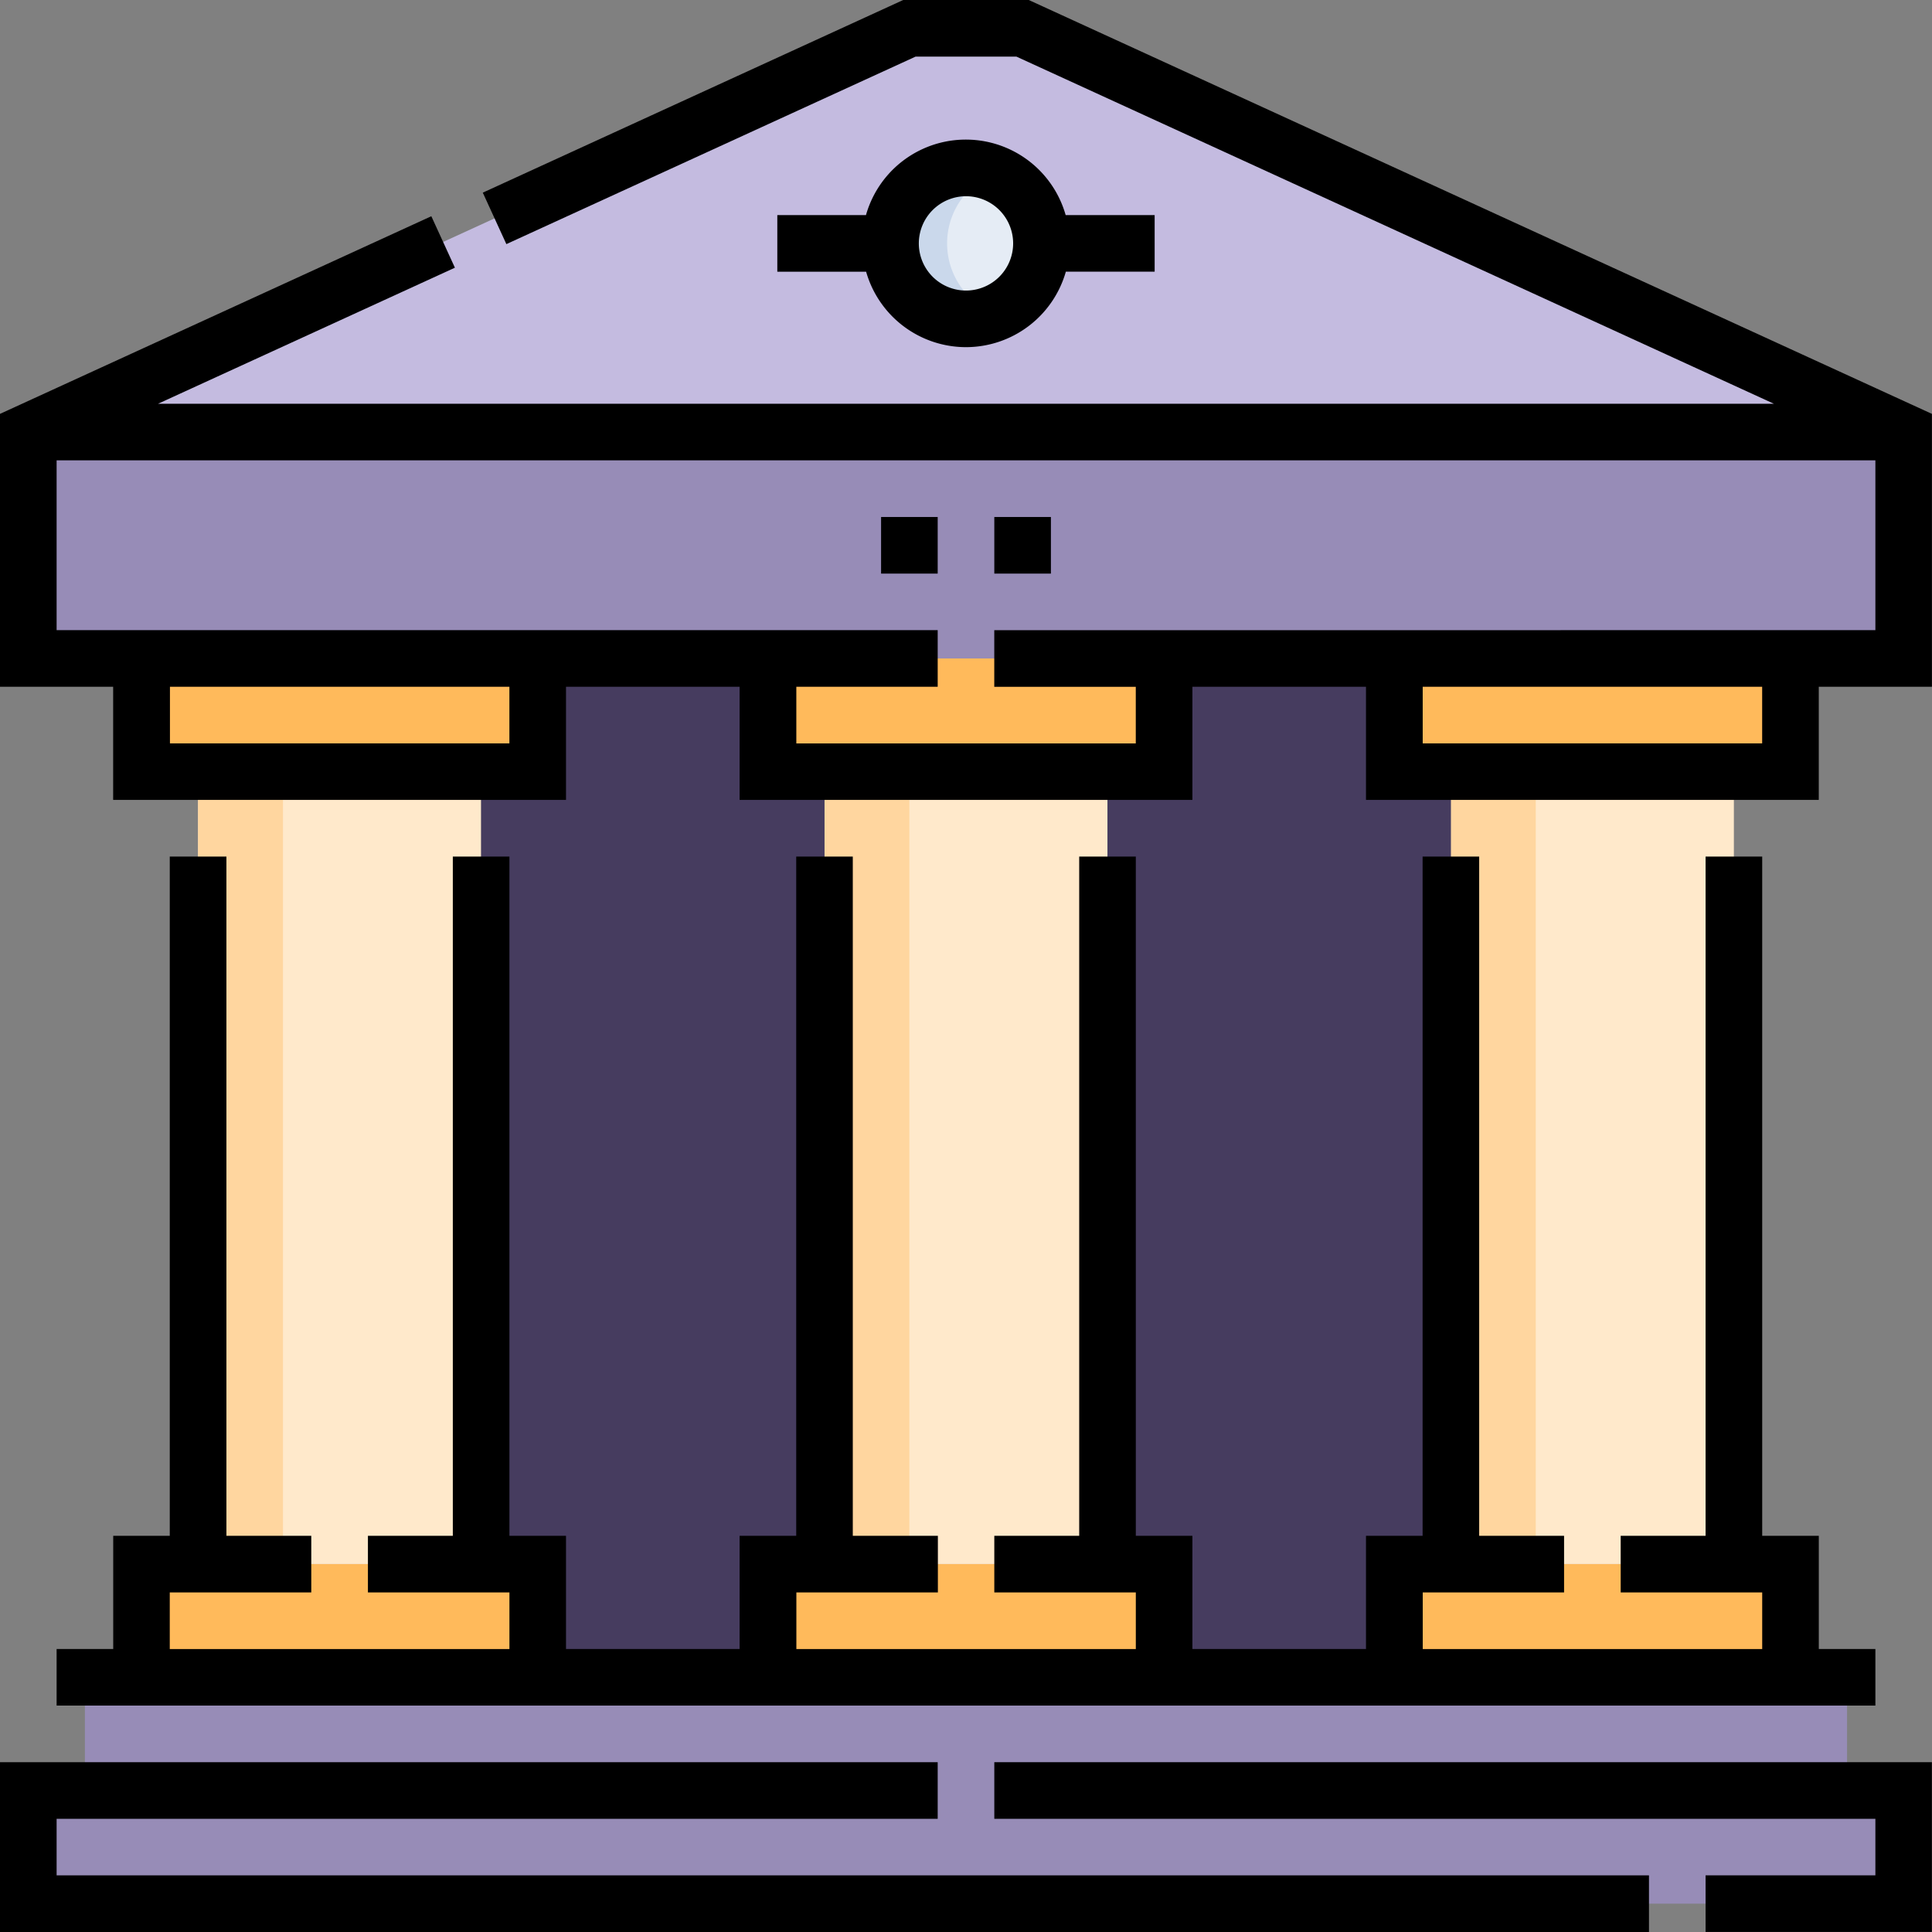 <svg id="edificio-del-gobierno" xmlns="http://www.w3.org/2000/svg" width="52.931" height="52.931" viewBox="0 0 52.931 52.931">
  <rect x="0" y="0" width="52.931" height="52.931" fill="#808080" stroke="none"/>
  <g id="Grupo_85416" data-name="Grupo 85416" transform="translate(0.775 0.775)">
    <g id="Grupo_85414" data-name="Grupo 85414">
      <path id="Trazado_148478" data-name="Trazado 148478" d="M7.5,18.562H58.88L34.741,7.5h-3.1Zm25.69-3.1a2.068,2.068,0,1,1,2.068-2.068A2.068,2.068,0,0,1,33.19,15.46Z" transform="translate(-7.5 -7.5)" fill="#c4bbe0" fill-rule="evenodd"/>
      <circle id="Elipse_4428" data-name="Elipse 4428" cx="2.068" cy="2.068" r="2.068" transform="matrix(0.987, -0.16, 0.16, 0.987, 23.315, 4.187)" fill="#e5ecf5"/>
      <path id="Trazado_148479" data-name="Trazado 148479" d="M58.88,120.7v-6.2H7.5v6.2ZM7.5,154.817H58.88v-3.1H57.329v-3.1H9.051v3.1H7.5Z" transform="translate(-7.5 -103.437)" fill="#978cb7" fill-rule="evenodd"/>
      <path id="Trazado_148480" data-name="Trazado 148480" d="M52.5,226.209h7.754V204.5H52.5Zm34.322,0h7.754V204.5H86.822Zm-17.161,0h7.754V204.5H69.661Z" transform="translate(-47.848 -184.133)" fill="#ffe9cb" fill-rule="evenodd"/>
      <path id="Trazado_148481" data-name="Trazado 148481" d="M37.5,202.412H48.354v-3.1H37.5Zm34.322,0H82.676v-3.1H71.821ZM82.676,177.6v-3.1H71.821v3.1ZM54.66,202.412H65.515v-3.1H54.66ZM65.515,177.6v-3.1H54.66v3.1Zm-17.161,0v-3.1H37.5v3.1Z" transform="translate(-34.398 -157.235)" fill="#ffba5b" fill-rule="evenodd"/>
      <path id="Trazado_148484" data-name="Trazado 148484" d="M52.5,226.209h2.326V204.5H52.5Zm34.322,0h2.326V204.5H86.822Zm-17.161,0h2.326V204.5H69.661Z" transform="translate(-47.848 -184.133)" fill="#ffd69f" fill-rule="evenodd"/>
      <path id="Trazado_148486" data-name="Trazado 148486" d="M129.05,202.412h6.306v-3.1h1.551V177.6h-1.551v-3.1H129.05v3.1H127.5v21.71h1.551Zm17.161,0h6.306v-3.1h1.551V177.6h-1.551v-3.1h-6.306v3.1H144.66v21.71h1.551Z" transform="translate(-115.093 -157.235)" fill="#463c5f" fill-rule="evenodd"/>
      <path id="Trazado_148488" data-name="Trazado 148488" d="M236,46.558a2.071,2.071,0,0,0,2.843,1.917,2.068,2.068,0,0,1,0-3.834A2.071,2.071,0,0,0,236,46.558Z" transform="translate(-212.378 -40.665)" fill="#cad8eb" fill-rule="evenodd"/>
    </g>
  </g>
  <g id="Grupo_85417" data-name="Grupo 85417" transform="translate(0)">
    <path id="Trazado_148490" data-name="Trazado 148490" d="M18.1,227v18.609H16.551v3.1H15v1.551H64.829v-1.551H63.279v-3.1H61.728V227H60.177v18.609H57.851v1.551h3.877v1.551h-9.3v-1.551H56.3v-1.551H53.974V227H52.424v18.609H50.873v3.1H46.117v-3.1H44.567V227H43.016v18.609H40.69v1.551h3.877v1.551h-9.3v-1.551h3.877v-1.551H36.813V227H35.263v18.609H33.712v3.1H28.956v-3.1H27.406V227H25.855v18.609H23.529v1.551h3.877v1.551H18.1v-1.551h3.877v-1.551H19.652V227Z" transform="translate(-13.449 -203.532)"/>
    <path id="Trazado_148491" data-name="Trazado 148491" d="M1.551,468.551H25.69V467H0v4.652H45.177V470.1H1.551Z" transform="translate(0 -418.721)"/>
    <path id="Trazado_148492" data-name="Trazado 148492" d="M263.5,468.551h24.139V470.1h-4.652v1.551h6.2V467H263.5Z" transform="translate(-236.259 -418.721)"/>
    <path id="Trazado_148493" data-name="Trazado 148493" d="M28.185,0h-3.44L13.227,5.278l.646,1.41L25.084,1.551h2.763L48.6,11.062H4.329l8.134-3.728-.646-1.41L0,11.339v7.476H3.1v3.1H15.507v-3.1h4.756v3.1H32.668v-3.1h4.756v3.1H49.829v-3.1h3.1V11.339ZM13.956,20.366h-9.3V18.815h9.3Zm34.322,0h-9.3V18.815h9.3Zm-21.038-3.1v1.551h3.877v1.551h-9.3V18.815H25.69V17.264H1.551V12.612H51.38v4.652Z" transform="translate(0)"/>
    <path id="Trazado_148494" data-name="Trazado 148494" d="M233.5,137h1.551v1.551H233.5Z" transform="translate(-209.361 -122.836)"/>
    <path id="Trazado_148495" data-name="Trazado 148495" d="M211.169,42.686a2.848,2.848,0,0,0,2.736-2.068h2.433V39.068H213.9a2.843,2.843,0,0,0-5.471,0H206v1.551h2.433A2.848,2.848,0,0,0,211.169,42.686Zm0-4.135a1.292,1.292,0,1,1-1.292,1.292A1.294,1.294,0,0,1,211.169,38.551Z" transform="translate(-184.704 -33.175)"/>
    <path id="Trazado_148496" data-name="Trazado 148496" d="M263.5,137h1.551v1.551H263.5Z" transform="translate(-236.259 -122.836)"/>
  </g>
</svg>
